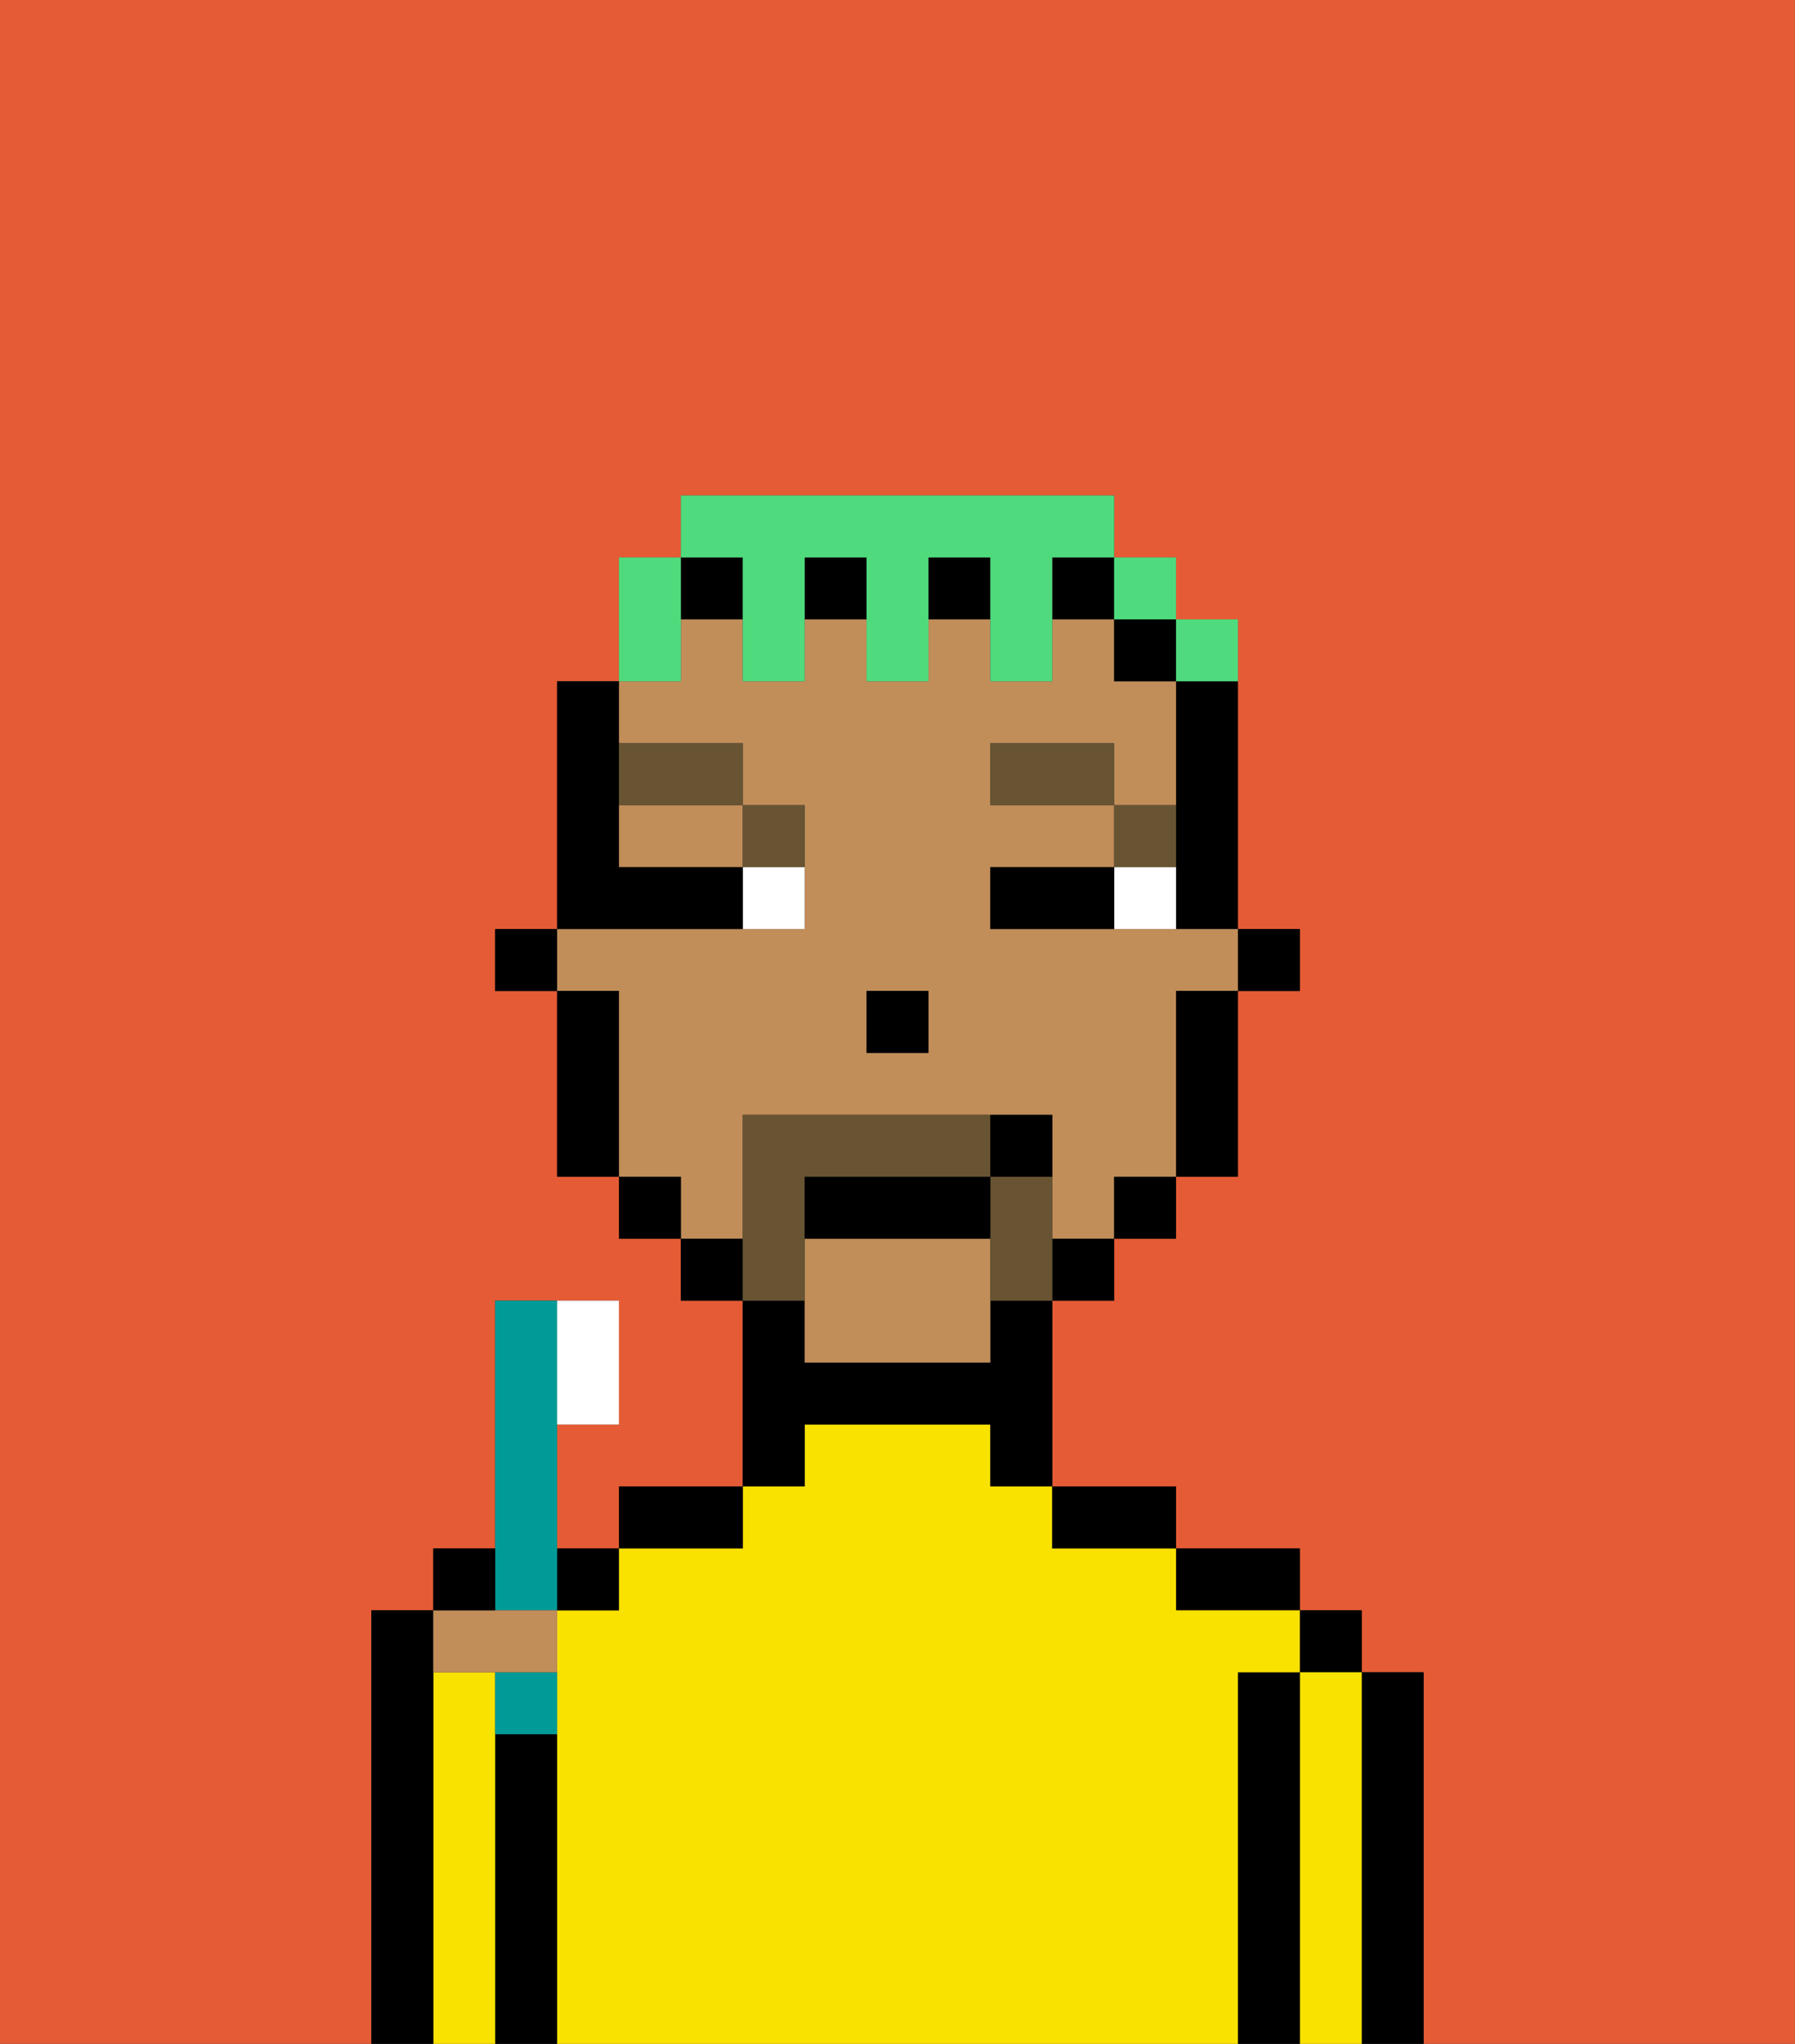 <svg xmlns="http://www.w3.org/2000/svg" viewBox="0 0 29 33"><rect x="0" y="0" width="29" height="33" fill="#333333" stroke="none"/><defs><style>polygon,rect,path{shape-rendering:crispedges;}.ja131-1{fill:#e55b35;}.ja131-2{fill:#000000;}.ja131-3{fill:#f9e100;}.ja131-4{fill:#c18d59;}.ja131-5{fill:#ffffff;}.ja131-6{fill:#685432;}.ja131-7{fill:#685432;}.ja131-8{fill:#4fdb7d;}.ja131-9{fill:#009b97;}</style></defs><path class="ja131-1" d="M0,33H6V26H7V25H8V21h2v2H9v2h1V24h2V21H11V20H10V19H9V16H8V15H9V11h1V9h1V8h7V9h1v1h1v5h1v1H20v3H19v1H18v1H17v3h2v1h2v1h1v1h1v6h6V0H0Z"/><path class="ja131-2" d="M23,27H22v6h1V27Z"/><rect class="ja131-2" x="21" y="26" width="1" height="1"/><path class="ja131-3" d="M22,27H21v6h1V27Z"/><path class="ja131-2" d="M21,27H20v6h1V27Z"/><path class="ja131-2" d="M20,26h1V25H19v1Z"/><path class="ja131-3" d="M20,27h1V26H19V25H17V24H16V23H13v1H12v1H10v1H9v7H20V27Z"/><path class="ja131-2" d="M18,25h1V24H17v1Z"/><path class="ja131-2" d="M13,23h3v1h1V21H16v1H13V21H12v3h1Z"/><path class="ja131-2" d="M12,24H10v1h2Z"/><rect class="ja131-2" x="9" y="25" width="1" height="1"/><path class="ja131-2" d="M9,28H8v5H9V28Z"/><path class="ja131-3" d="M8,28V27H7v6H8V28Z"/><path class="ja131-2" d="M7,27V26H6v7H7V27Z"/><rect class="ja131-2" x="20" y="15" width="1" height="1"/><path class="ja131-2" d="M19,12v3h1V11H19Z"/><path class="ja131-4" d="M12,19V18h5v2h1V19h1V16h1V15H16V14h2V13H16V12h2v1h1V11H18V10H17v1H16V10H15v1H14V10H13v1H12V10H11v1H10v1h2v1h1v2H9v1h1v3h1v1h1Zm2-3h1v1H14Z"/><path class="ja131-4" d="M13,20v2h3V20Z"/><path class="ja131-4" d="M10,14h2V13H10Z"/><path class="ja131-2" d="M19,17v2h1V16H19Z"/><rect class="ja131-2" x="18" y="10" width="1" height="1"/><rect class="ja131-2" x="18" y="19" width="1" height="1"/><rect class="ja131-2" x="17" y="20" width="1" height="1"/><rect class="ja131-2" x="13" y="9" width="1" height="1"/><rect class="ja131-2" x="11" y="9" width="1" height="1"/><rect class="ja131-2" x="15" y="9" width="1" height="1"/><rect class="ja131-2" x="17" y="9" width="1" height="1"/><rect class="ja131-2" x="11" y="20" width="1" height="1"/><rect class="ja131-2" x="10" y="19" width="1" height="1"/><path class="ja131-2" d="M10,16H9v3h1V16Z"/><rect class="ja131-2" x="8" y="15" width="1" height="1"/><rect class="ja131-2" x="14" y="16" width="1" height="1"/><path class="ja131-5" d="M18,14v1h1V14Z"/><path class="ja131-5" d="M12,15h1V14H12Z"/><path class="ja131-2" d="M17,14H16v1h2V14Z"/><path class="ja131-2" d="M12,15V14H10V11H9v4h3Z"/><path class="ja131-6" d="M19,13H18v1h1Z"/><rect class="ja131-6" x="16" y="12" width="2" height="1"/><path class="ja131-6" d="M13,14V13H12v1Z"/><path class="ja131-6" d="M12,13V12H10v1Z"/><path class="ja131-7" d="M17,19H16v2h1V19Z"/><path class="ja131-7" d="M13,20V19h3V18H12v3h1Z"/><path class="ja131-2" d="M16,19H13v1h3Z"/><path class="ja131-2" d="M17,18H16v1h1Z"/><path class="ja131-8" d="M11,10V9H10v2h1Z"/><path class="ja131-8" d="M12,10v1h1V9h1v2h1V9h1v2h1V9h1V8H11V9h1Z"/><rect class="ja131-8" x="18" y="9" width="1" height="1"/><path class="ja131-8" d="M20,11V10H19v1Z"/><path class="ja131-9" d="M9,26V21H8v5Z"/><path class="ja131-5" d="M10,23V21H9v2Z"/><path class="ja131-9" d="M8,28H9V27H8Z"/><path class="ja131-4" d="M8,27H9V26H7v1Z"/><path class="ja131-2" d="M8,25H7v1H8Z"/></svg>